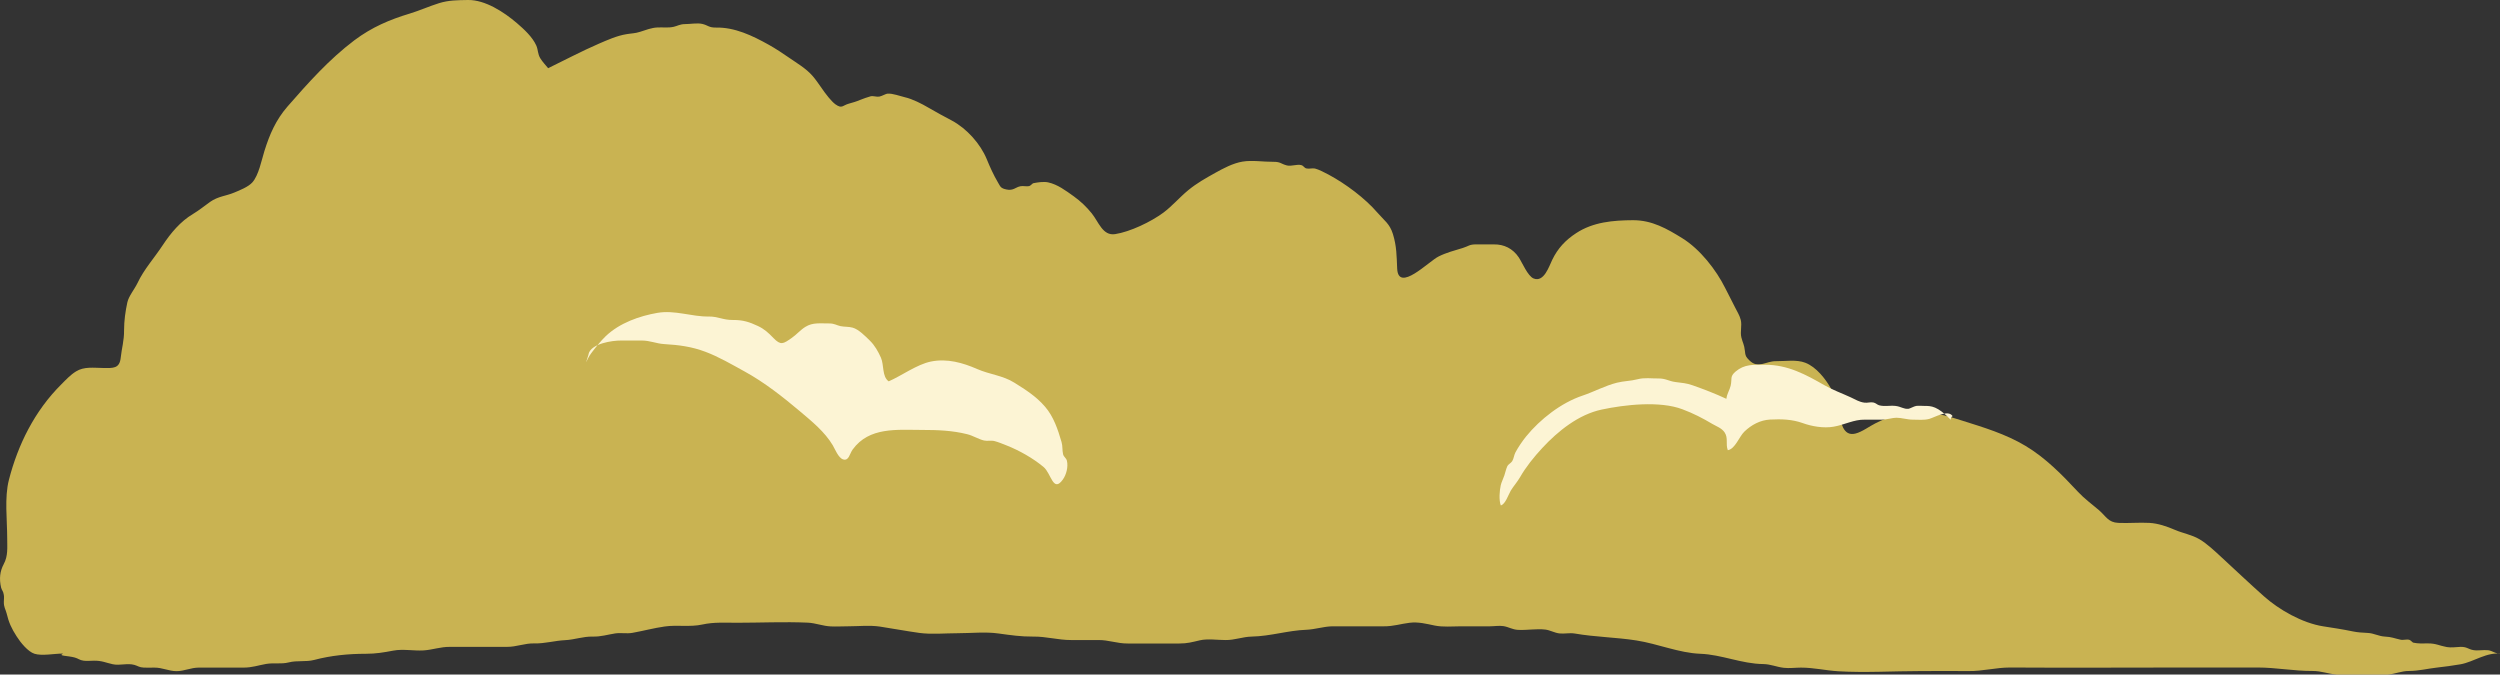 <?xml version="1.0" encoding="UTF-8"?>
<svg id="Layer_2" data-name="Layer 2" xmlns="http://www.w3.org/2000/svg" viewBox="0 0 260.33 70.24">
  <rect x="0" y="0" width="260.33" height="70.24" fill="#333333" stroke="none"/>
  <defs>
    <style>
      .cls-1 {
        fill: #f9dc5c;
        opacity: .76;
      }

      .cls-2 {
        fill: #fcf4d4;
      }

      .cls-3 {
        fill: none;
      }
    </style>
  </defs>
  <g id="Layer_1-2" data-name="Layer 1">
    <g>
      <path class="cls-1" d="m6.48,68.06c-.82,0-2.11.26-2.88.02-.69-.21-1.48-1.2-1.86-1.8-.56-.87-.82-1.45-1.06-2.44-.1-.39-.29-.62-.28-1.16,0-.21.04-.51,0-.72-.05-.4-.22-.49-.29-.79-.2-.88-.13-1.67.28-2.43.46-.86.36-1.69.36-2.69,0-1.95-.3-4.22.18-6.09.93-3.62,2.66-7.16,5.46-9.94.5-.5.95-.99,1.52-1.34.84-.53,1.86-.37,2.86-.36s1.68.08,1.8-1.07c.11-1.03.36-1.76.35-2.88,0-.97.14-1.96.34-2.88.14-.65.76-1.39,1.05-2,.7-1.48,1.73-2.58,2.65-3.98.81-1.22,1.82-2.45,3.14-3.23.65-.39,1.15-.81,1.77-1.25.85-.6,1.66-.61,2.53-.98.58-.24,1.48-.6,1.88-1.06.66-.74.96-2.32,1.25-3.25.55-1.76,1.19-3.24,2.41-4.65,2.16-2.47,4.33-4.91,6.97-6.9,1.82-1.36,3.65-2.14,5.77-2.78.97-.29,2.04-.77,3.04-1.08S47.6.02,48.74,0c1.78-.02,3.72,1.24,5.09,2.41.72.62,1.61,1.43,2.01,2.32.21.47.14.89.43,1.35.24.38.5.65.81,1.02,1.71-.83,3.48-1.77,5.28-2.55.91-.39,1.88-.83,2.87-.99.52-.09.92-.08,1.43-.25.59-.19,1.18-.42,1.79-.45s1.14.06,1.71-.07c.36-.08.66-.28,1.16-.28.53,0,1.3-.14,1.81-.02.6.14.67.39,1.42.38,1.96-.04,3.78.83,5.52,1.8.71.4,1.41.86,2.1,1.34.79.55,1.76,1.11,2.43,1.88.62.71,1.08,1.54,1.68,2.25.2.23.46.54.71.72.7.49.72.13,1.38-.06.49-.14.76-.21,1.21-.4.22-.09.82-.31,1.07-.37.29-.07.62.08.91.03s.66-.3.89-.31c.51-.03,1.25.25,1.79.38.76.17,1.76.68,2.42,1.07.81.48,1.63.91,2.45,1.35,1.56.83,2.98,2.42,3.64,4.02.35.85.71,1.65,1.17,2.43.27.47.29.6.88.73.73.16.95-.25,1.48-.34.28-.05.61.05.89-.01.15-.04.34-.28.42-.3.46-.09,1.07-.19,1.55-.09.98.21,1.83.85,2.67,1.45.71.51,1.32,1.09,1.87,1.77.73.9,1.14,2.37,2.44,2.17,1.55-.24,3.72-1.27,5.03-2.24.89-.66,1.7-1.61,2.59-2.34s1.79-1.23,2.79-1.79c.84-.47,1.85-1.01,2.85-1.18s2.2.03,3.22.02c.76-.01.8.23,1.42.38.46.11,1.01-.15,1.47-.04.28.07.3.29.55.35.29.07.6-.05.89.01.36.08,1.1.46,1.43.64,1.78.96,3.78,2.45,5.08,3.96.7.81,1.28,1.15,1.61,2.23.39,1.27.38,2.26.44,3.58.11,2.56,3.29-.75,4.31-1.25.84-.42,1.63-.61,2.53-.89.62-.19.66-.38,1.42-.37.6,0,1.19,0,1.79,0,1.08-.02,1.99.43,2.61,1.35.36.54.94,1.96,1.55,2.2,1.08.43,1.6-1.26,1.94-1.95.58-1.2,1.38-2.05,2.5-2.78,1.76-1.15,3.83-1.33,5.92-1.34,1.99,0,3.52.89,5.11,1.87,1.85,1.14,3.54,3.3,4.48,5.2.33.67.7,1.34,1.03,2.02.2.4.48.84.59,1.3.14.59-.08,1.23.06,1.81s.3.73.37,1.42c.05.52.1.61.46.97.92.92,1.69.08,2.78.09.98.01,2.12-.19,3.04.16,1.15.44,2.11,1.68,2.69,2.7.17.31.54.84.64,1.16.13.45.05.89.16,1.35.23.94.42,2.49,1.73,2.17.7-.17,1.48-.77,2.13-1.09.33-.17.64-.3.99-.45.57-.25.93-.11,1.54-.25s.66-.39,1.42-.38c.48,0,.96-.04,1.43,0,1.17.06,2.45.45,3.58.81,2.25.71,4.54,1.39,6.63,2.64,2.09,1.25,3.82,3.02,5.47,4.79.68.73,1.39,1.23,2.16,1.89s.97,1.29,2.04,1.34,2.16-.06,3.23,0c.92.05,1.85.38,2.67.73.78.34,1.74.5,2.54.97s1.64,1.27,2.31,1.89c1.46,1.35,2.89,2.7,4.38,4.03,1.6,1.43,4.03,2.81,6.19,3.15,1.03.16,2.03.31,3.04.52.57.12,1.02.14,1.61.17.65.03,1.14.35,1.79.38.68.03.97.18,1.61.32.3.07.62-.06.91.01.16.04.34.28.42.3.51.11,1,.09,1.53.08.82-.01,1.21.24,1.97.38.44.08.98,0,1.43-.02.66-.01.79.23,1.29.33s1.06-.04,1.59.02c.42.05.93.44,1.31.38-1.39-.24-2.84.84-4.17,1.08-.8.14-1.7.26-2.51.35-.97.11-1.88.35-2.88.35-.81,0-1.43.32-2.22.37-.91.05-1.85,0-2.77,0-.83,0-1.69.06-2.53,0-.88-.06-1.59-.37-2.51-.37-1.98.01-3.77-.36-5.73-.36-2.41,0-4.83,0-7.24,0-6.18,0-12.37.04-18.55,0-1.47,0-2.85.39-4.3.37-1.67-.02-3.34,0-5.01,0-2.84,0-5.75.19-8.58.02-1.32-.08-2.52-.38-3.87-.38-.58,0-1.22.09-1.8.02-.76-.09-1.36-.38-2.14-.39-2.22-.02-4.33-.99-6.54-1.07s-4.42-1.04-6.67-1.39c-2.12-.33-4.28-.35-6.41-.72-.54-.09-1.07.05-1.6-.01-.5-.06-.95-.33-1.45-.4-.93-.11-1.92.08-2.86.03-.58-.03-.96-.3-1.51-.39-.45-.07-.99.02-1.44.02-1,0-1.99,0-2.99,0-.9,0-1.85.1-2.73-.08s-1.69-.4-2.61-.29-1.7.38-2.69.37c-.9,0-1.79,0-2.69,0s-1.78-.01-2.68,0c-.94.02-1.75.32-2.7.36-1.92.07-3.73.67-5.69.71-.95.02-1.75.37-2.72.36-.85,0-1.88-.16-2.69.03s-1.29.33-2.12.33c-.97,0-1.94,0-2.91,0-.82,0-1.65,0-2.47,0-1.08.01-1.99-.37-3.04-.36-.95.01-1.91,0-2.86,0-1.36,0-2.6-.38-3.95-.36-1.27.01-2.34-.15-3.58-.32-1.39-.2-2.89-.03-4.29-.03-1.29,0-2.68.14-3.96-.03-1.38-.19-2.74-.45-4.12-.66-1.07-.16-2.26-.03-3.35-.03-.59,0-1.2.04-1.79.01-.81-.04-1.56-.35-2.37-.39-2.45-.11-4.94.01-7.39.01-1.21,0-2.4-.08-3.58.18-1.31.29-2.62.02-3.94.21-1.13.16-2.23.46-3.35.66-.6.11-1.2-.03-1.8.06-.83.13-1.48.35-2.34.33-1.02-.02-1.87.32-2.85.37-1.1.05-2.15.37-3.22.34-1.01-.03-1.86.37-2.87.36s-1.96,0-2.94,0-1.98.01-2.98,0-1.81.31-2.76.37c-1.02.06-2.13-.17-3.14.02s-1.81.33-2.86.33c-1.85,0-3.64.18-5.38.64-.87.23-1.77.03-2.66.26-.8.2-1.56.02-2.36.16s-1.44.38-2.33.38c-.78,0-1.55,0-2.33,0s-1.55,0-2.33,0c-.85,0-1.52.37-2.33.37s-1.47-.38-2.33-.37c-.36,0-.72.02-1.08,0-.47-.02-.62-.18-.97-.28-.73-.21-1.53.09-2.26-.07s-1.12-.38-1.96-.37c-.35,0-.74.05-1.08,0-.43-.06-.55-.23-.92-.33-.67-.19-1.8-.16-1.22-.39Z"/>
      <path class="cls-2" d="m61.28,36.89c.24-1.12,2.49-1.44,3.4-1.43.72,0,1.43,0,2.15,0,.86,0,1.51.32,2.33.37,1.56.09,2.88.27,4.29.8s2.77,1.33,4.1,2.06c2.04,1.12,3.97,2.64,5.75,4.14,1.24,1.05,2.59,2.14,3.43,3.56.21.36.58,1.31,1.07,1.45.6.18.67-.59.98-1.02,1.73-2.39,4.63-2.05,7.26-2.05,1.62,0,3.13.06,4.66.44.62.15,1.2.53,1.77.66.35.08.72-.03,1.09.06.39.1.87.3,1.25.45,1.34.53,2.77,1.34,3.86,2.25.8.67.99,2.73,2.01,1.3.36-.5.57-1.32.42-1.95-.07-.29-.33-.39-.4-.68-.1-.43-.03-.83-.16-1.27-.38-1.31-.83-2.65-1.71-3.67-.93-1.09-2.04-1.78-3.22-2.52s-2.57-.85-3.85-1.41c-1.48-.65-3.14-1.13-4.83-.78-1.46.3-3.05,1.48-4.39,2.06-.71-.5-.47-1.71-.81-2.47-.29-.64-.63-1.26-1.15-1.77-.48-.47-1.17-1.18-1.79-1.35-.42-.12-.84-.07-1.27-.16-.39-.08-.63-.28-1.16-.28-.93.01-1.72-.13-2.5.36-.52.32-.91.8-1.43,1.16-.88.61-1.12.79-1.89,0-.54-.56-.94-.93-1.61-1.25-.9-.42-1.56-.64-2.6-.63s-1.57-.37-2.51-.36c-1.8.03-3.54-.7-5.37-.38s-3.92,1.03-5.39,2.44c-.5.48-1.08,1.2-1.51,1.78-.49.67-.73,1.62-.26.1Z"/>
      <path class="cls-3" d="m182.36,39.4c-.09-.34.01-.63.3-.81-.08-.76-1.78-1.07-2.36-1.42-.67-.4-.89-.63-1.7-.64-.66-.01-1.31,0-1.97,0-.72,0-1.13.11-1.79.28-.39.1-.72-.02-1.09.06-.25.06-.32.29-.55.34-.63.15-1.34.2-1.96.38-.45.13-.83.55-1.27.69-2.11.68-3.79,1.73-5.43,3.35-.8.79-1.45,1.71-1.98,2.7-.2.38-.41.77-.62,1.15-.36.69-.37.73,0,1.43"/>
      <path class="cls-2" d="m203.13,43.7c0-.17.07-.29.2-.37-.47-.71-1.84.12-2.43.29-.54.15-1.14.08-1.71.08s-1.18-.2-1.71-.2c-.43,0-1,.2-1.51.2-.6,0-1.19,0-1.79,0-1.13-.02-2.09.53-3.23.73-1.06.19-2.31-.04-3.22-.37-1.12-.4-2.21-.43-3.41-.37-1,.05-1.94.54-2.68,1.26-.54.52-.95,1.8-1.72,1.93-.25-.68.07-1.24-.33-1.85-.3-.45-.84-.63-1.27-.88-1.03-.61-1.95-1.09-3.12-1.53-2.37-.9-6.03-.48-8.42.03s-4.53,2.22-6.18,4c-.88.95-1.7,1.97-2.32,3.05-.27.47-.68.93-.96,1.39-.25.43-.57,1.43-1.04,1.54-.21-.58-.13-1.54,0-2.12.08-.32.26-.67.37-1,.07-.22.2-.73.3-.94.12-.25.38-.33.52-.55.17-.28.18-.62.34-.92.27-.51.72-1.17,1.08-1.62,1.5-1.85,3.7-3.55,5.92-4.29,1.14-.38,2.33-1.03,3.57-1.34.72-.18,1.43-.17,2.15-.36s1.44-.07,2.15-.08c.78-.01,1.08.28,1.78.37s1.17.12,1.79.34c1.27.45,2.36.87,3.52,1.41.07-.57.34-.89.45-1.38.16-.71-.11-.93.51-1.46.92-.78,1.85-.71,3.05-.71,2.4,0,4.23,1.01,6.23,2.15.88.5,1.79.82,2.72,1.25.53.24.84.47,1.42.55.3.04.63-.08.92-.02.26.05.41.24.6.29.57.16,1.14,0,1.72.07s.83.34,1.34.3c.1,0,.6-.27.8-.3.29-.04.61,0,.9,0,.66,0,1.31,0,2.69,1.43Z"/>
    </g>
  </g>
</svg>
